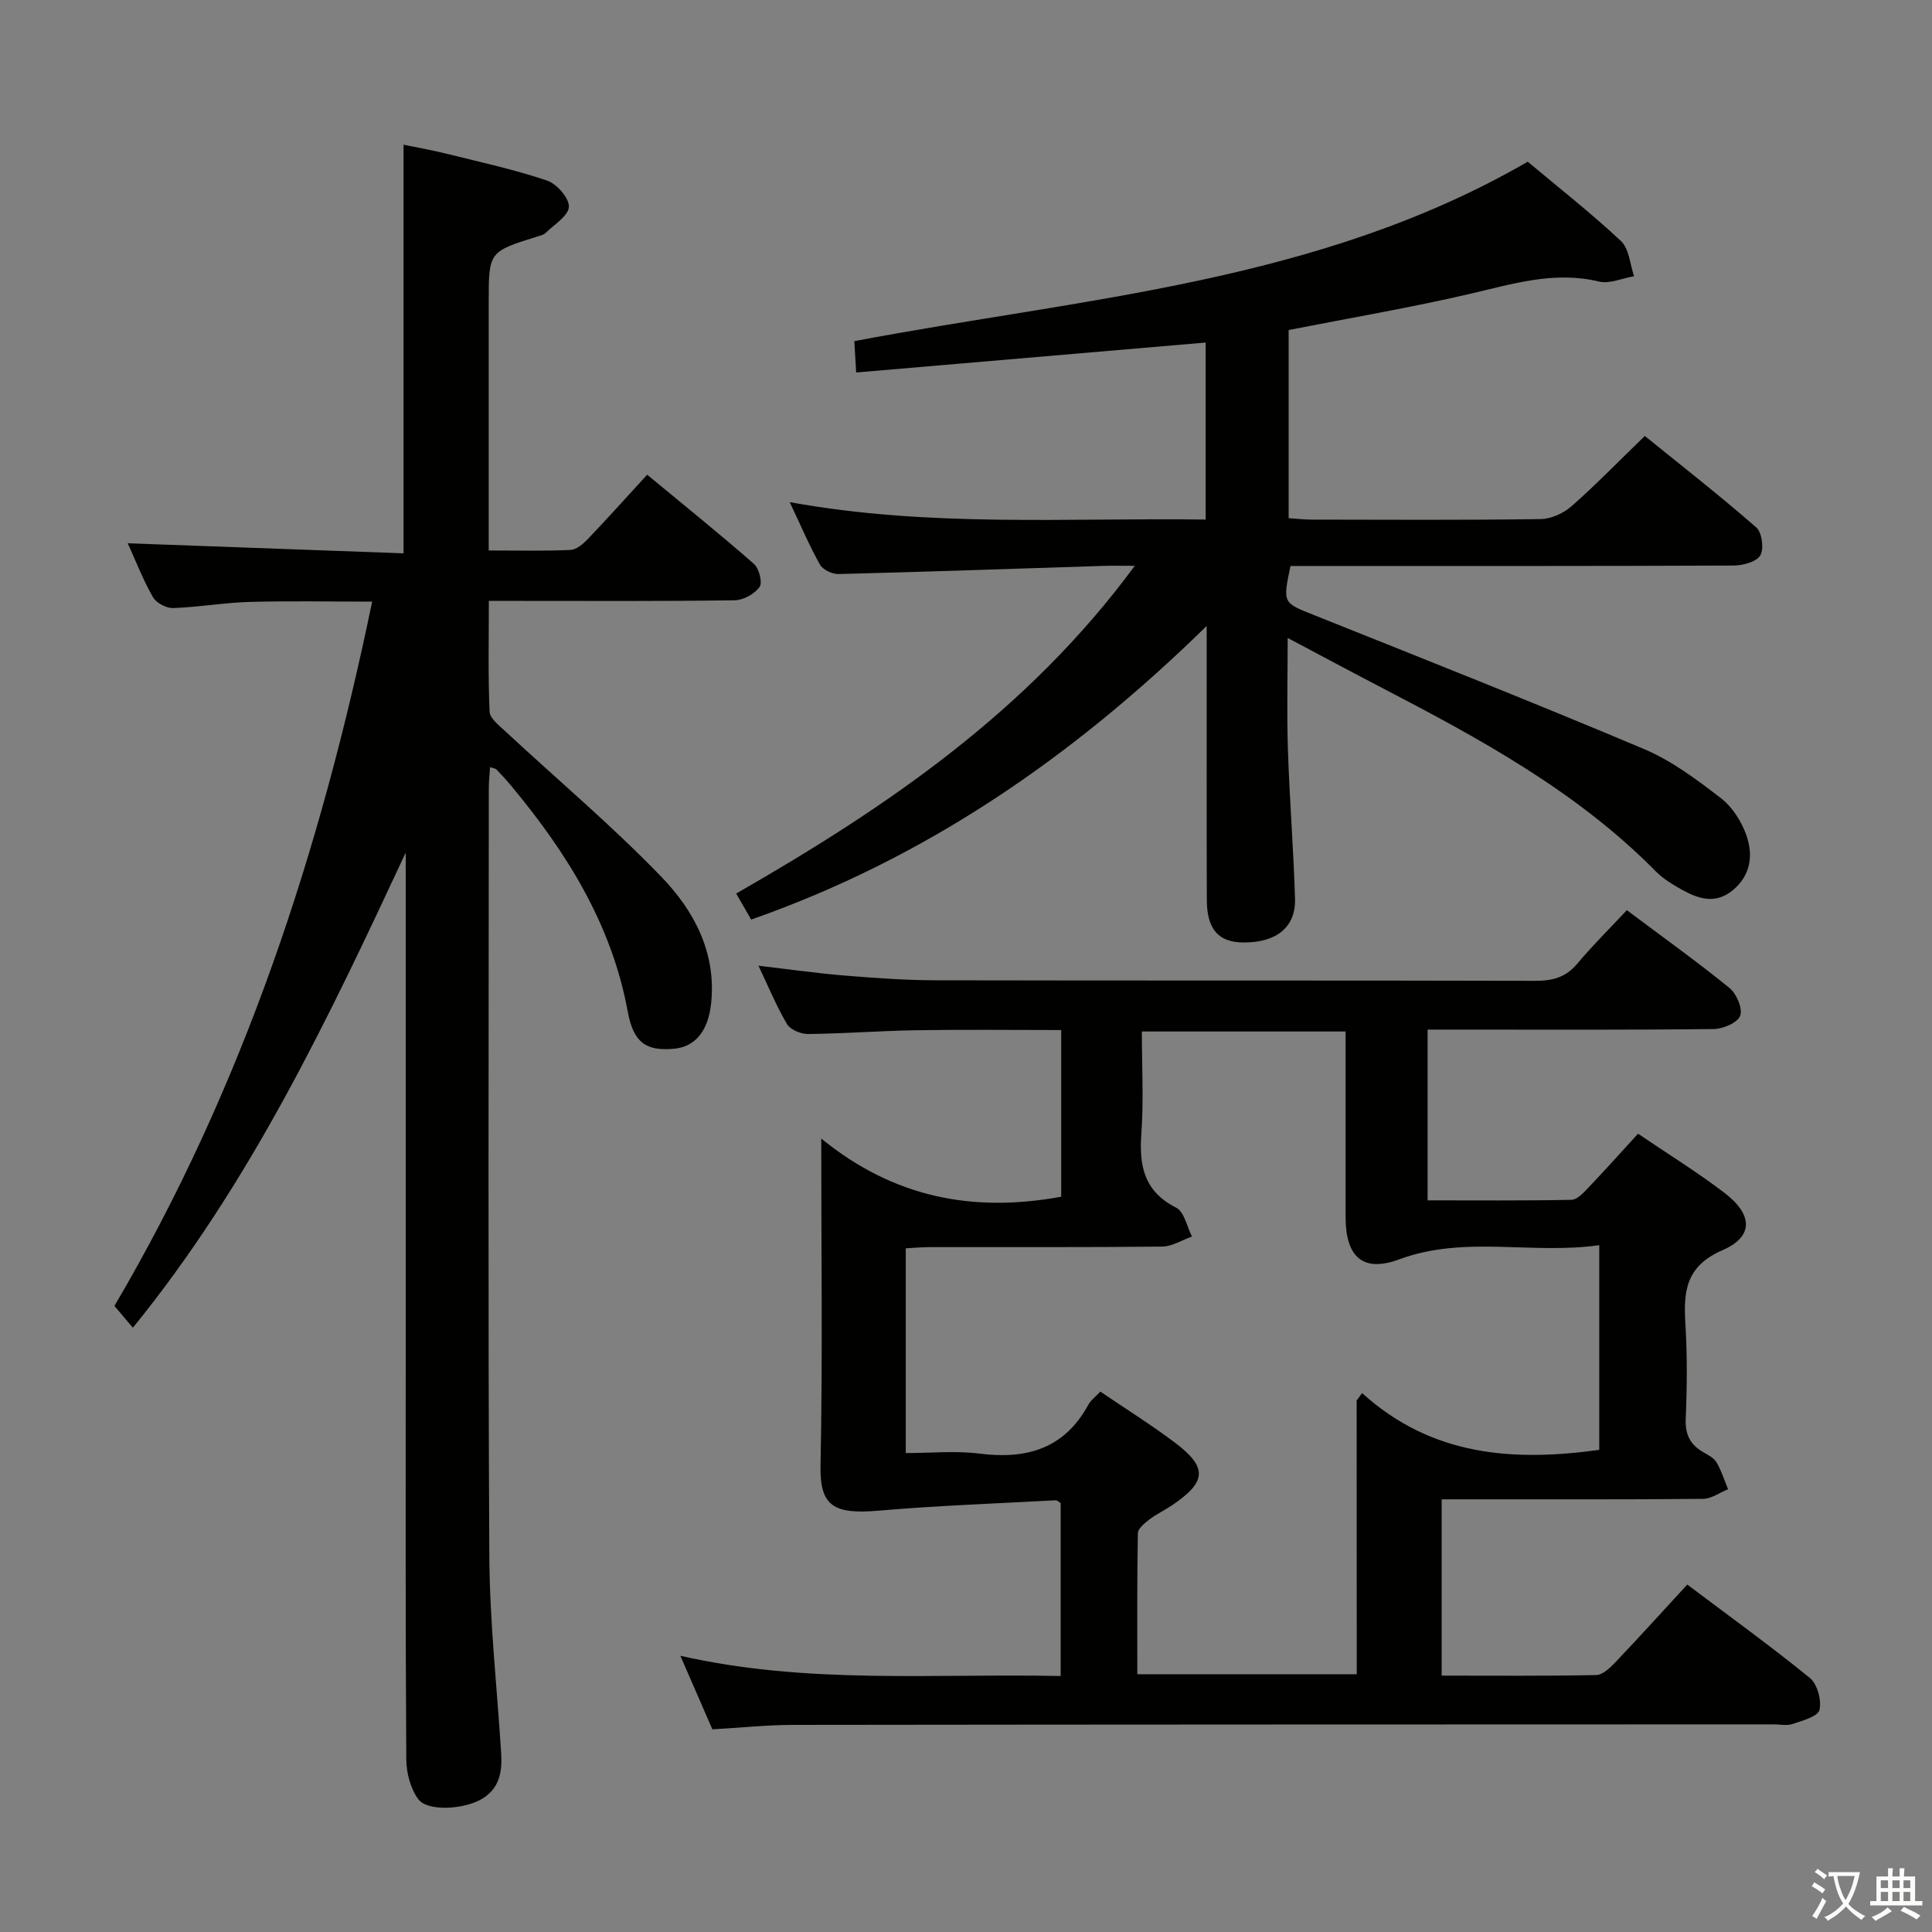<svg enable-background="new 0 0 400 400" viewBox="0 0 400 400" xmlns="http://www.w3.org/2000/svg"><rect x="0" y="0" width="400" height="400" fill="#808080" stroke="none"/><path d="m377.9 391.2c-.2.3-.4.5-.6.8-.7-.6-1.4-1-2.2-1.5.2-.3.4-.5.5-.8.6.4 1.4.8 2.3 1.5zm-1.8 6.1c-.2-.2-.5-.4-.9-.6.4-.6.8-1.2 1.2-1.9s.7-1.3.9-1.9c.3.3.5.5.8.7-.7 1.3-1.4 2.6-2 3.7zm2.2-9c-.3.3-.5.5-.6.8-.6-.6-1.3-1.1-2-1.5.3-.3.5-.5.6-.7.6.5 1.3.9 2 1.4zm.3.2v-.9h2 4.5c-.3 1.3-.6 2.5-1 3.6s-.9 2.1-1.4 3c.4.5 1 1 1.6 1.4s1.2.8 1.9 1.1c-.3.2-.5.4-.8.8-.4-.3-1-.7-1.6-1.2s-1.2-1.1-1.6-1.6c-.5.6-1.1 1.1-1.7 1.6s-1.4.9-2.1 1.4c-.1-.3-.3-.5-.7-.8.6-.2 1.2-.5 1.9-1s1.4-1.1 2-1.8c-.5-.8-.9-1.6-1.2-2.5s-.6-2-.8-3.2c-.4.1-.7.1-1 .1zm2.5 2.7c.3 1 .7 1.7 1 2.2.3-.5.6-1.1 1-2s.6-1.9.9-3h-3.2-.4c.1.9.3 1.8.7 2.8z" fill="#fbfcfa"/><path d="m396.5 388.5v1.5 3.6h1.5v.9c-.4 0-1 0-1.7 0h-7.9c-.5 0-.9 0-1.2 0v-.9h1.3v-3.5c0-.7 0-1.2 0-1.6h2.4c0-.8 0-1.4 0-1.7h1c0 .3-.1.8-.1 1.7h1.5c0-.8 0-1.4 0-1.7h1c0 .3-.1.9-.1 1.7zm-8.2 9.2c-.2-.3-.5-.5-.8-.8.8-.3 1.4-.6 1.9-.9s1-.7 1.4-1.1c.3.3.6.5.9.8-1.6 1-2.8 1.6-3.4 2zm2.6-6.8v-1.6h-1.5v1.6zm0 2.7v-1.9h-1.5v1.9zm2.4-2.7v-1.6h-1.5v1.6zm0 2.7v-1.9h-1.5v1.9zm.2 2 .7-.8c.4.2.9.5 1.6.8s1.3.7 1.8 1c-.3.3-.5.5-.8.8-.4-.3-1.5-1-3.3-1.8zm2-4.7v-1.6h-1.4v1.6zm0 2.7v-1.9h-1.4v1.9z" fill="#fbfcfa"/><g fill="#010100"><path d="m219.71 247.77c0-11.35 0-22.64 0-34.51-10.15 0-20.09-.12-30.02.04-7.48.12-14.95.7-22.43.78-1.47.02-3.63-.9-4.32-2.06-2.18-3.68-3.81-7.68-5.91-12.08 6.41.75 12.13 1.57 17.88 2.04 6.3.51 12.62.97 18.93.98 41.33.09 82.66 0 123.99.11 3.59.01 6.34-.7 8.73-3.55 3.2-3.82 6.76-7.33 10.26-11.08 7.54 5.65 14.56 10.67 21.25 16.11 1.46 1.19 2.76 4.23 2.22 5.74-.51 1.43-3.52 2.73-5.45 2.76-17.83.21-35.66.12-53.49.12-1.8 0-3.61 0-5.78 0v35.35c9.91 0 19.85.09 29.79-.11 1.19-.02 2.5-1.47 3.49-2.51 3.43-3.6 6.74-7.3 10.29-11.18 6.15 4.18 12.23 7.93 17.88 12.24 5.89 4.49 6.11 9.05-.38 11.87-7.72 3.35-8.1 8.63-7.69 15.39.39 6.48.34 13 .06 19.49-.14 3.27.91 5.38 3.62 6.94 1 .58 2.2 1.18 2.75 2.1 1.02 1.73 1.62 3.7 2.4 5.58-1.72.69-3.44 1.97-5.17 1.99-16.16.16-32.33.09-48.5.1-1.79 0-3.57 0-5.63 0v36.5c10.78 0 21.39.1 31.99-.12 1.35-.03 2.87-1.48 3.95-2.62 4.92-5.17 9.72-10.47 14.91-16.11 8.59 6.46 17.18 12.66 25.38 19.33 1.55 1.26 2.46 4.63 1.99 6.63-.32 1.35-3.51 2.2-5.55 2.9-1.19.41-2.64.08-3.97.08-67.66.02-135.32.02-202.98.11-5.46.01-10.93.59-16.71.92-2.11-4.85-4.21-9.67-6.63-15.23 26.28 5.98 52.38 3.64 78.74 4.19 0-12.12 0-23.87 0-35.8-.24-.14-.66-.6-1.06-.58-12.23.66-24.48 1.1-36.68 2.15-9.32.8-12.15-.98-11.98-9.37.45-21.96.15-43.93.15-67.68 15.09 12.32 31.54 15.37 49.68 12.05zm61.17 42.18c.38-.51.75-1.02 1.13-1.53 14.46 13.13 31.42 14.2 49.1 11.76 0-14.02 0-27.88 0-42.38-14.08 1.99-27.84-2.09-41.43 2.94-7.6 2.81-11.08-.6-11.09-8.75-.01-7.66 0-15.33 0-22.99 0-5.12 0-10.23 0-15.44-14.24 0-27.78 0-42.18 0 0 7.34.39 14.34-.11 21.27-.48 6.68.64 11.88 7.22 15.21 1.67.85 2.21 3.92 3.27 5.97-2.05.72-4.09 2.05-6.14 2.08-15.99.17-31.99.09-47.98.11-1.75 0-3.5.16-5.14.25v42.39c5.3 0 10.32-.51 15.21.11 9.75 1.24 17.6-.96 22.58-10.1.53-.97 1.52-1.68 2.5-2.73 5.22 3.54 10.44 6.81 15.34 10.49 6.93 5.2 6.71 8.18-.57 13.09-1.52 1.02-3.21 1.8-4.65 2.91-.97.75-2.34 1.86-2.36 2.83-.18 9.75-.11 19.5-.11 29.19h45.43c-.02-19.12-.02-37.9-.02-56.68z"/><path d="m26.45 112.48c19.26.7 38.01 1.38 57.1 2.08 0-28.47 0-56.18 0-84.6 2.86.59 6 1.14 9.08 1.91 6.91 1.72 13.9 3.24 20.63 5.51 2.01.68 4.59 3.62 4.52 5.43-.07 1.87-3.02 3.66-4.79 5.4-.44.43-1.18.59-1.81.78-10 3.13-10 3.12-10 13.68v45.49 5.81c6.02 0 11.49.14 16.93-.11 1.24-.06 2.63-1.25 3.6-2.26 4.02-4.21 7.91-8.56 12.28-13.32 7.96 6.59 15.16 12.38 22.1 18.47 1.07.94 1.82 3.86 1.17 4.77-1.03 1.45-3.34 2.73-5.13 2.76-14.83.22-29.66.13-44.49.13-1.96 0-3.91 0-6.43 0 0 8.04-.17 15.49.15 22.92.06 1.39 1.94 2.85 3.21 4.03 10.83 10.06 22.17 19.61 32.41 30.23 6.72 6.98 11.36 15.65 10.25 26.15-.6 5.68-3.26 9.02-7.76 9.4-5.69.49-8.31-1.22-9.5-7.7-3.33-18.11-12.68-33-24.19-46.82-.96-1.15-1.98-2.25-3.02-3.33-.19-.2-.57-.21-1.3-.44-.09 1.52-.26 2.93-.26 4.33-.01 52.99-.18 105.98.11 158.96.07 13.61 1.59 27.2 2.45 40.8.24 3.82-.31 7.31-3.96 9.49-3.68 2.2-11.27 2.68-13.19.08-1.61-2.18-2.47-5.42-2.49-8.2-.19-28.15-.12-56.31-.12-84.47 0-32.66 0-65.32 0-97.98 0-1.78 0-3.56 0-5.34-16.04 34.41-32.21 68.53-56.49 98.37-1.38-1.63-2.54-3-3.82-4.51 26.64-45.25 42.68-94.21 53.36-145.82-8.81 0-17.08-.17-25.34.06-5.3.15-10.57 1.09-15.86 1.27-1.41.05-3.5-1.05-4.18-2.25-2.04-3.56-3.53-7.44-5.22-11.16z"/><path d="m316.3 33.48c6.2 5.2 13.01 10.54 19.31 16.43 1.69 1.58 1.85 4.81 2.71 7.28-2.43.41-5.06 1.63-7.26 1.1-9.33-2.24-17.96.52-26.85 2.58-12.26 2.84-24.7 4.96-37.41 7.46v38.95c1.52.1 3.11.29 4.7.3 15.83.02 31.66.12 47.49-.11 2.17-.03 4.73-1.21 6.39-2.67 4.99-4.39 9.63-9.18 15.16-14.54 7.56 6.12 15.49 12.32 23.07 18.93 1.19 1.03 1.64 4.44.84 5.8-.8 1.35-3.62 2.09-5.56 2.1-28.66.13-57.32.09-85.98.09-1.95 0-3.9 0-5.73 0-1.64 7.8-1.56 7.6 5.03 10.23 22.8 9.11 45.64 18.16 68.25 27.71 5.72 2.42 10.91 6.34 15.88 10.17 2.35 1.81 4.24 4.82 5.24 7.67 1.42 4.07.92 8.25-2.81 11.34-3.6 2.99-7.18 1.8-10.65-.15-1.87-1.05-3.79-2.21-5.28-3.72-16.39-16.63-36.58-27.55-56.98-38.16-6.19-3.22-12.34-6.52-19.26-10.19 0 8-.2 15.56.05 23.1.33 10.3 1.16 20.58 1.47 30.88.18 5.89-3.83 9.08-10.59 9.07-5.21-.01-7.65-2.66-7.67-8.79-.06-16.83-.02-33.66-.03-50.49 0-1.61 0-3.22 0-6.25-27.82 27.24-58.21 48.13-94.31 60.79-.96-1.66-1.84-3.2-3.1-5.39 30.99-17.78 60.25-37.59 82.52-67.85-3.02 0-4.77-.05-6.52.01-18.28.58-36.56 1.23-54.84 1.69-1.29.03-3.23-.9-3.82-1.96-2.19-3.89-3.93-8.03-6.26-12.93 28.99 5.28 57.47 3.21 86.12 3.61 0-12.48 0-24.25 0-36.65-24.06 2.06-47.95 4.11-72.36 6.2-.16-2.68-.27-4.6-.38-6.49 47.31-8.98 95.97-12.01 139.42-37.15z"/></g></svg>